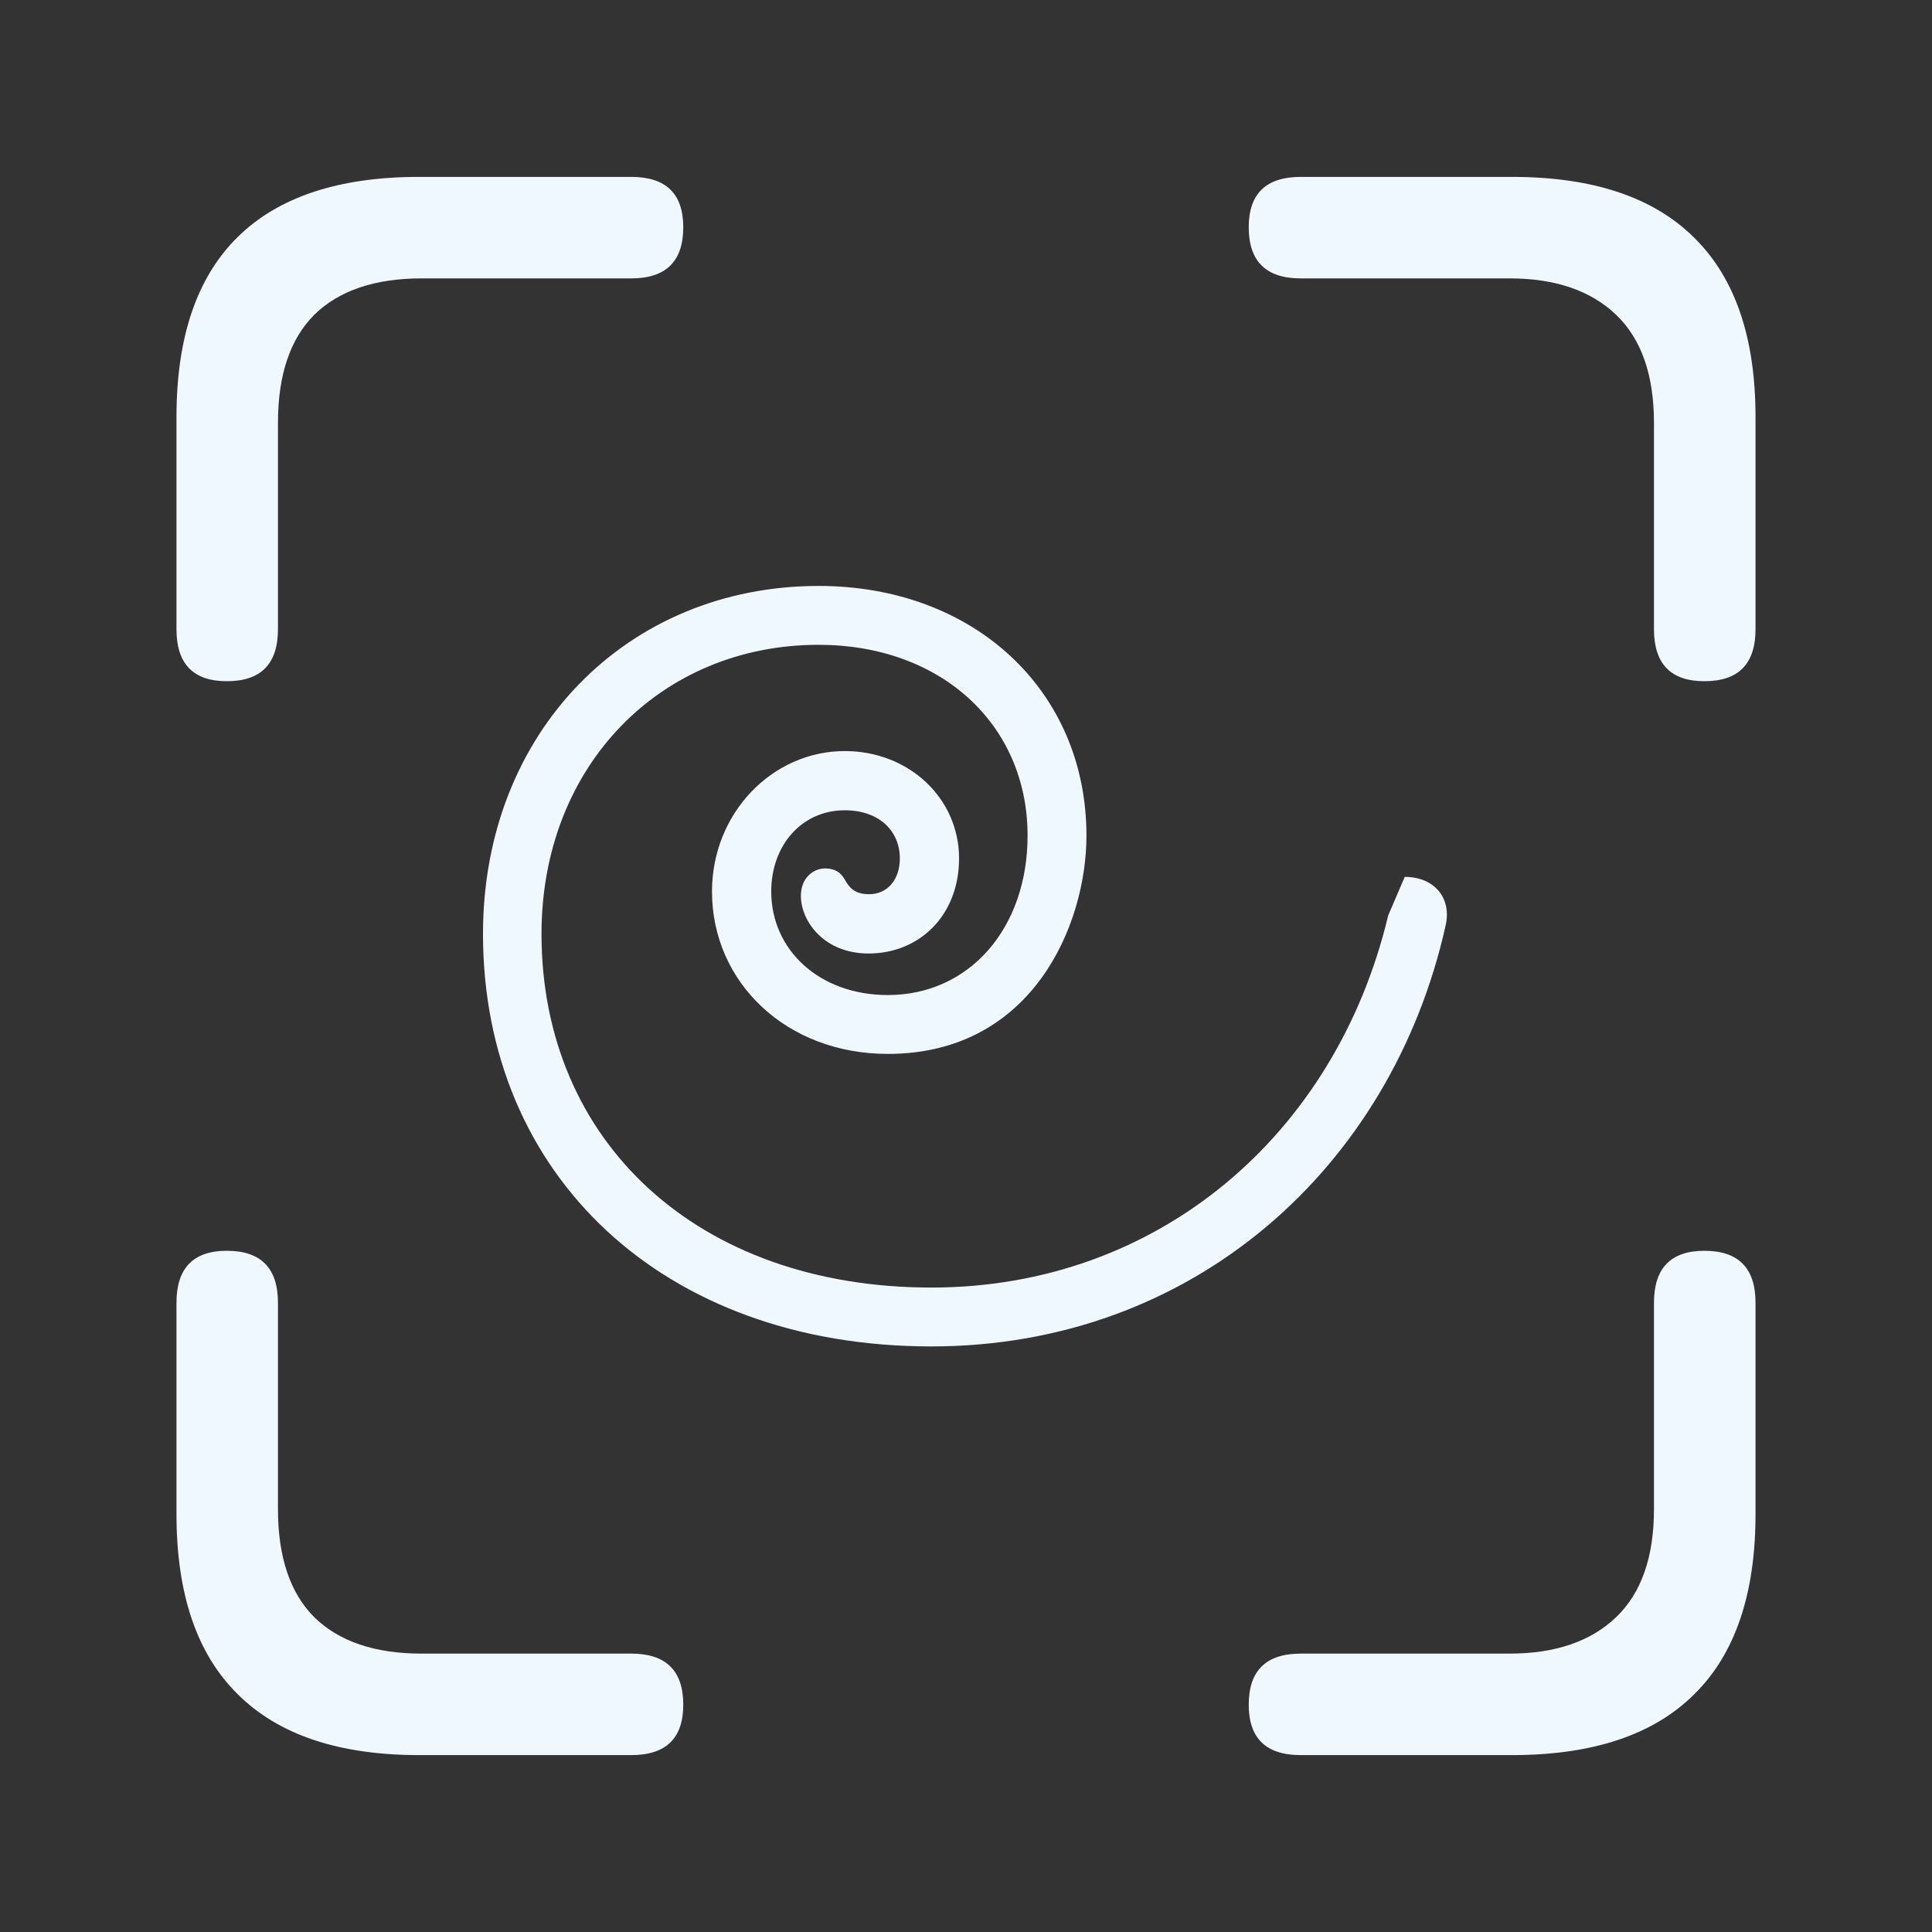<svg width="32" height="32" viewBox="0 0 32 32" fill="none" xmlns="http://www.w3.org/2000/svg">
<rect x="0" y="0" width="32" height="32" fill="#333333" stroke="none"/>
<path d="M3.757 11.283C3.201 11.283 2.923 10.996 2.923 10.422V6.908C2.923 5.587 3.26 4.593 3.935 3.928C4.609 3.262 5.612 2.93 6.942 2.93H10.456C11.03 2.93 11.317 3.208 11.317 3.764C11.317 4.329 11.03 4.611 10.456 4.611H6.983C6.209 4.611 5.616 4.812 5.206 5.213C4.805 5.614 4.604 6.211 4.604 7.004V10.422C4.604 10.996 4.322 11.283 3.757 11.283ZM28.23 11.283C27.674 11.283 27.395 10.996 27.395 10.422V7.004C27.395 6.211 27.186 5.614 26.767 5.213C26.347 4.812 25.759 4.611 25.003 4.611H21.544C20.97 4.611 20.683 4.329 20.683 3.764C20.683 3.208 20.97 2.93 21.544 2.93H25.044C26.384 2.93 27.391 3.267 28.065 3.941C28.74 4.607 29.077 5.596 29.077 6.908V10.422C29.077 10.996 28.795 11.283 28.23 11.283ZM6.942 29.07C5.612 29.07 4.609 28.733 3.935 28.059C3.26 27.393 2.923 26.4 2.923 25.078V21.578C2.923 21.004 3.201 20.717 3.757 20.717C4.322 20.717 4.604 21.004 4.604 21.578V24.996C4.604 25.789 4.805 26.386 5.206 26.787C5.616 27.188 6.209 27.389 6.983 27.389H10.456C11.03 27.389 11.317 27.671 11.317 28.236C11.317 28.792 11.03 29.07 10.456 29.07H6.942ZM21.544 29.07C20.97 29.07 20.683 28.792 20.683 28.236C20.683 27.671 20.97 27.389 21.544 27.389H25.003C25.759 27.389 26.347 27.188 26.767 26.787C27.186 26.386 27.395 25.789 27.395 24.996V21.578C27.395 21.004 27.674 20.717 28.23 20.717C28.795 20.717 29.077 21.004 29.077 21.578V25.078C29.077 26.4 28.74 27.393 28.065 28.059C27.391 28.733 26.384 29.07 25.044 29.07H21.544Z" fill="#F0F8FF"/>
<g clip-path="url(#clip0_1684_3601)">
<path d="M15.426 22.301C19.767 22.301 23.05 19.331 23.943 15.334C24.051 14.868 23.751 14.524 23.267 14.524L22.993 15.162C22.126 18.802 19.174 21.326 15.426 21.326C11.563 21.326 8.969 18.916 8.969 15.468C8.969 12.682 10.945 10.68 13.559 10.68C15.579 10.68 17.02 11.993 17.02 13.842C17.02 15.372 16.057 16.481 14.706 16.481C13.565 16.481 12.774 15.729 12.774 14.766C12.774 14.002 13.278 13.421 13.992 13.421C14.566 13.421 14.904 13.766 14.904 14.218C14.904 14.569 14.7 14.811 14.394 14.811C14.145 14.811 14.062 14.69 13.992 14.569C13.928 14.454 13.833 14.384 13.667 14.384C13.469 14.384 13.265 14.543 13.265 14.837C13.265 15.251 13.641 15.793 14.387 15.793C15.222 15.793 15.885 15.168 15.885 14.218C15.885 13.224 15.057 12.44 13.992 12.44C12.794 12.44 11.793 13.466 11.793 14.766C11.793 16.271 13.023 17.456 14.706 17.456C17.096 17.456 17.995 15.321 17.995 13.842C17.995 11.439 16.134 9.705 13.559 9.705C10.39 9.705 8 12.121 8 15.468C8 19.471 10.99 22.301 15.426 22.301Z" fill="#F0F8FF"/>
</g>
<defs>
<clipPath id="clip0_1684_3601">
<rect width="16" height="12.602" fill="white" transform="translate(8 9.699)"/>
</clipPath>
</defs>
</svg>
